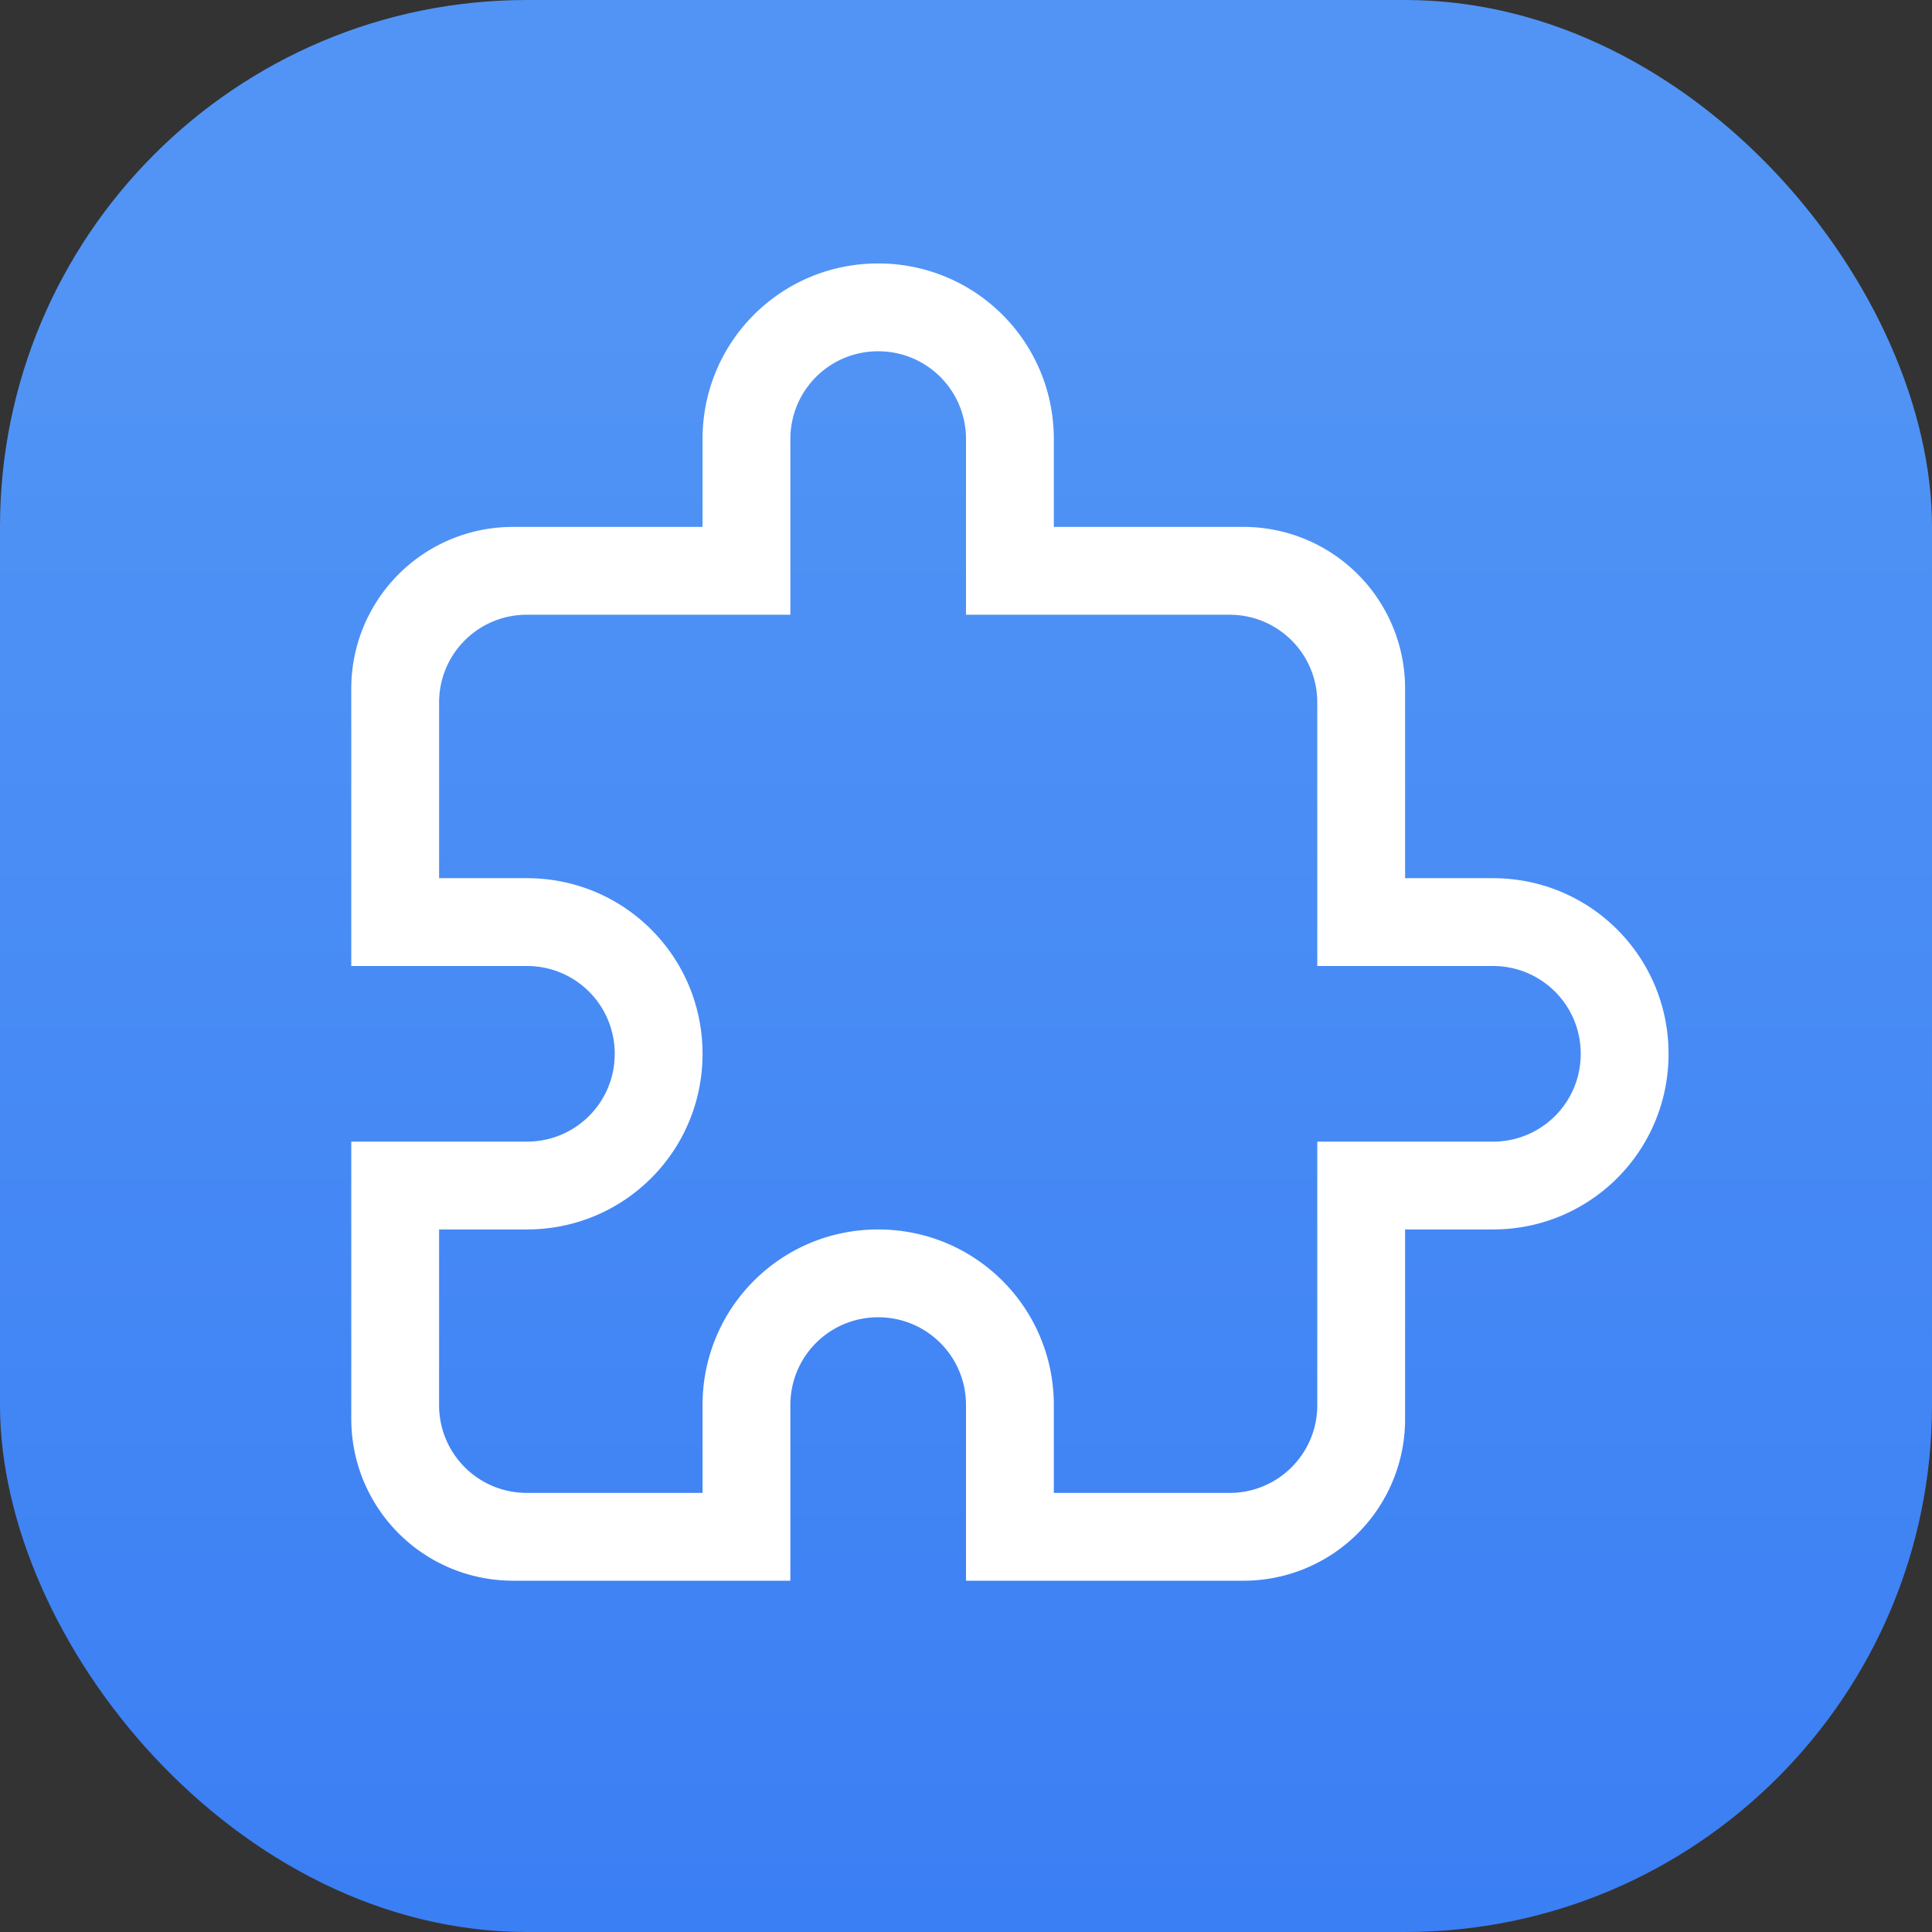 <svg xmlns="http://www.w3.org/2000/svg" width="22" height="22"><rect width="100%" height="100%" fill="#333333" stroke="none"/><defs><linearGradient id="a" x1="7.937" x2="7.937" y1="15.081" y2="1.852" gradientTransform="translate(.001 .016)scale(1.89)" gradientUnits="userSpaceOnUse"><stop offset="0" stop-color="#0e71de" style="stop-color:#3377f4;stop-opacity:1"/><stop offset="1" stop-color="#25c9ff" style="stop-color:#5194f5;stop-opacity:1"/></linearGradient></defs><rect width="22" height="22" rx="6" ry="6" style="fill:url(#a);stroke-width:.5"/><path d="M10 3c-1.108 0-2 .892-2 2v1H5.846A1.84 1.84 0 0 0 4 7.846V11h2c.554 0 1 .446 1 1s-.446 1-1 1H4v3.154C4 17.177 4.823 18 5.846 18H9v-2c0-.554.446-1 1-1s1 .446 1 1v2h3.155A1.84 1.84 0 0 0 16 16.154V14h1c1.108 0 2-.892 2-2s-.892-2-2-2h-1V7.846A1.84 1.84 0 0 0 14.155 6H12V5c0-1.108-.892-2-2-2m0 1c.554 0 1 .446 1 1v2h3c.554 0 1 .446 1 1v3h2c.554 0 1 .446 1 1s-.446 1-1 1h-2v3c0 .554-.446 1-1 1h-2v-1c0-1.108-.892-2-2-2s-2 .892-2 2v1H6c-.554 0-1-.446-1-1v-2h1c1.108 0 2-.892 2-2s-.892-2-2-2H5V8c0-.554.446-1 1-1h3V5c0-.554.446-1 1-1" style="fill:#fff"/></svg>
